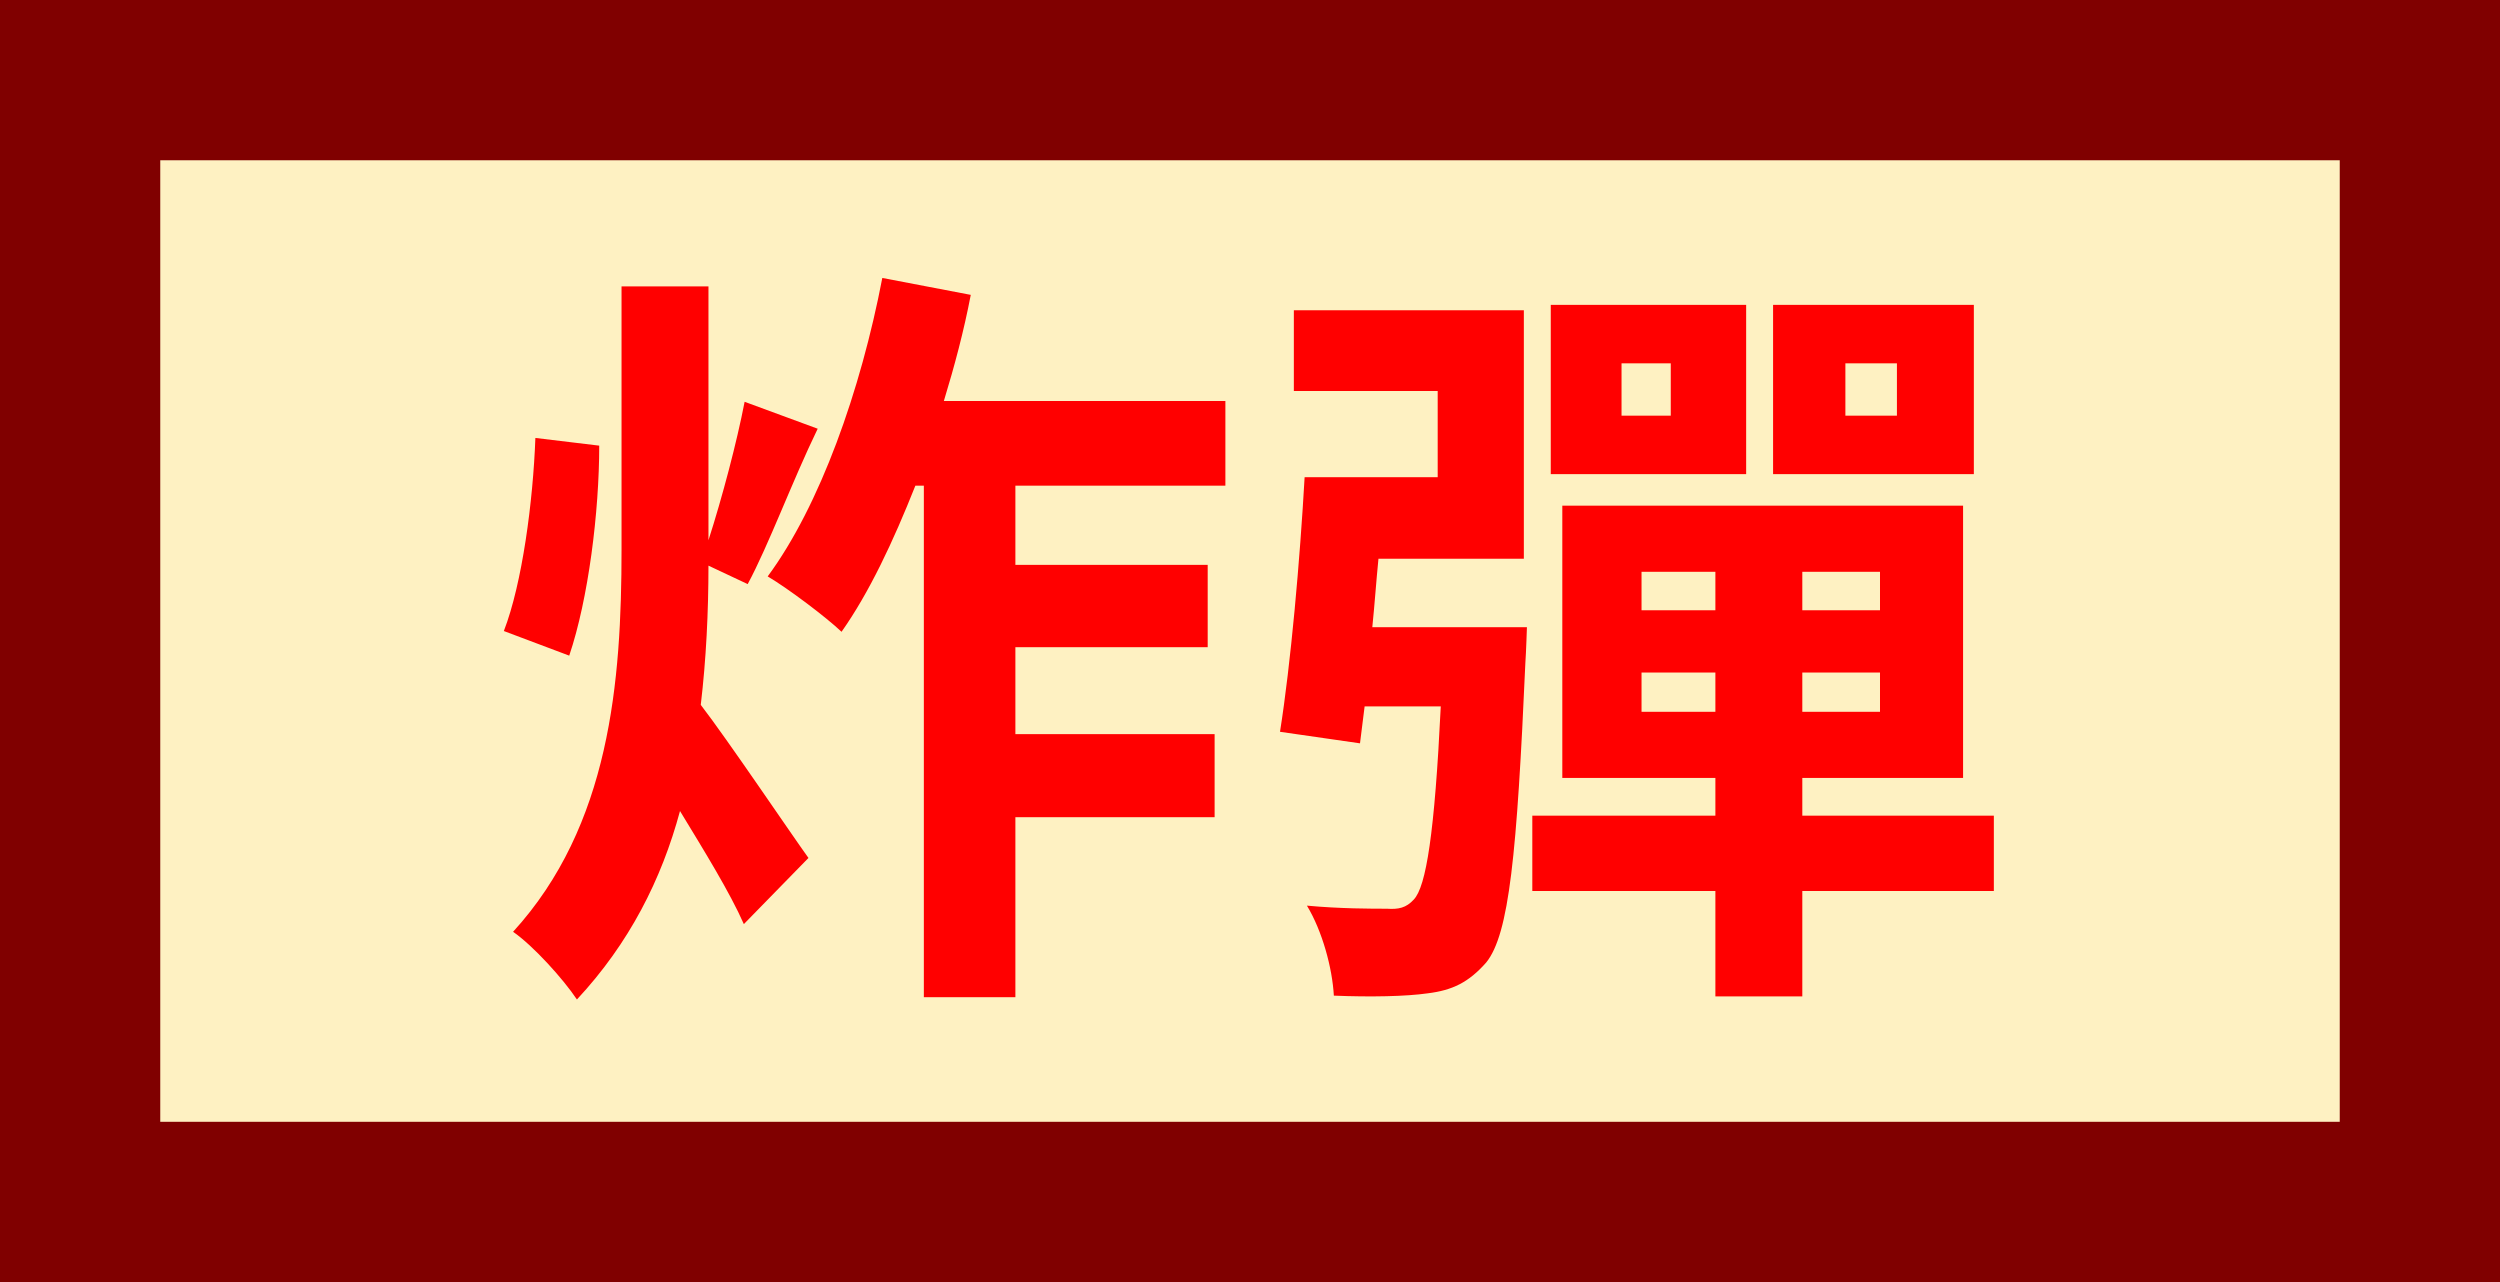 <svg width="78" height="40" viewBox="0 0 78 40" fill="none" xmlns="http://www.w3.org/2000/svg">
<rect x="0" y="0" width="78" height="40" fill="#333333" stroke="none"/>
<rect x="2.5" y="2.5" width="73" height="35" fill="#FEF1C2" stroke="#800000" stroke-width="5" stroke-linecap="round"/>
<path d="M16.704 13.664C16.632 15.632 16.296 18.2 15.72 19.688L17.76 20.456C18.36 18.68 18.696 15.968 18.696 13.904L16.704 13.664ZM23.328 18.224C23.976 17.024 24.72 15.008 25.512 13.376L23.232 12.536C22.992 13.784 22.536 15.512 22.104 16.856V8.936H19.392V17.144C19.392 21.272 19.032 25.76 16.008 29.072C16.632 29.504 17.568 30.536 18 31.184C19.632 29.432 20.64 27.44 21.216 25.304C21.96 26.528 22.776 27.848 23.208 28.832L25.224 26.768C24.72 26.072 22.68 23.048 21.864 21.992C22.032 20.576 22.104 19.088 22.104 17.648L23.328 18.224ZM38.232 15.152V12.512H29.448C29.784 11.408 30.072 10.328 30.288 9.2L27.528 8.672C26.856 12.176 25.584 15.776 23.952 17.984C24.6 18.368 25.776 19.256 26.256 19.712C27.12 18.488 27.864 16.904 28.56 15.152H28.824V31.112H31.68V25.496H37.896V22.904H31.68V20.192H37.68V17.624H31.68V15.152H38.232ZM59.184 12.968H57.576V11.336H59.184V12.968ZM61.584 9.512H55.32V14.792H61.584V9.512ZM52.128 12.968H50.592V11.336H52.128V12.968ZM54.48 9.512H48.384V14.792H54.48V9.512ZM42.816 19.568C42.888 18.872 42.936 18.152 43.008 17.432H47.544V9.68H40.368V12.2H44.856V14.888H40.704C40.56 17.456 40.272 20.72 39.936 22.832L42.432 23.192L42.576 22.04H44.952C44.76 26 44.496 27.656 44.112 28.064C43.872 28.328 43.632 28.376 43.272 28.352C42.792 28.352 41.808 28.352 40.776 28.256C41.256 29.048 41.568 30.2 41.616 31.064C42.768 31.112 43.872 31.088 44.544 30.992C45.312 30.896 45.816 30.656 46.368 30.032C47.088 29.144 47.328 26.648 47.592 20.672C47.616 20.336 47.64 19.568 47.64 19.568H42.816ZM51.216 22.208V20.984H53.52V22.208H51.216ZM51.216 17.84H53.52V19.04H51.216V17.84ZM58.656 19.04H56.232V17.84H58.656V19.04ZM58.656 22.208H56.232V20.984H58.656V22.208ZM62.208 25.448H56.232V24.272H61.248V15.776H48.744V24.272H53.52V25.448H47.808V27.8H53.52V31.088H56.232V27.8H62.208V25.448Z" fill="#FF0000"/>
</svg>
